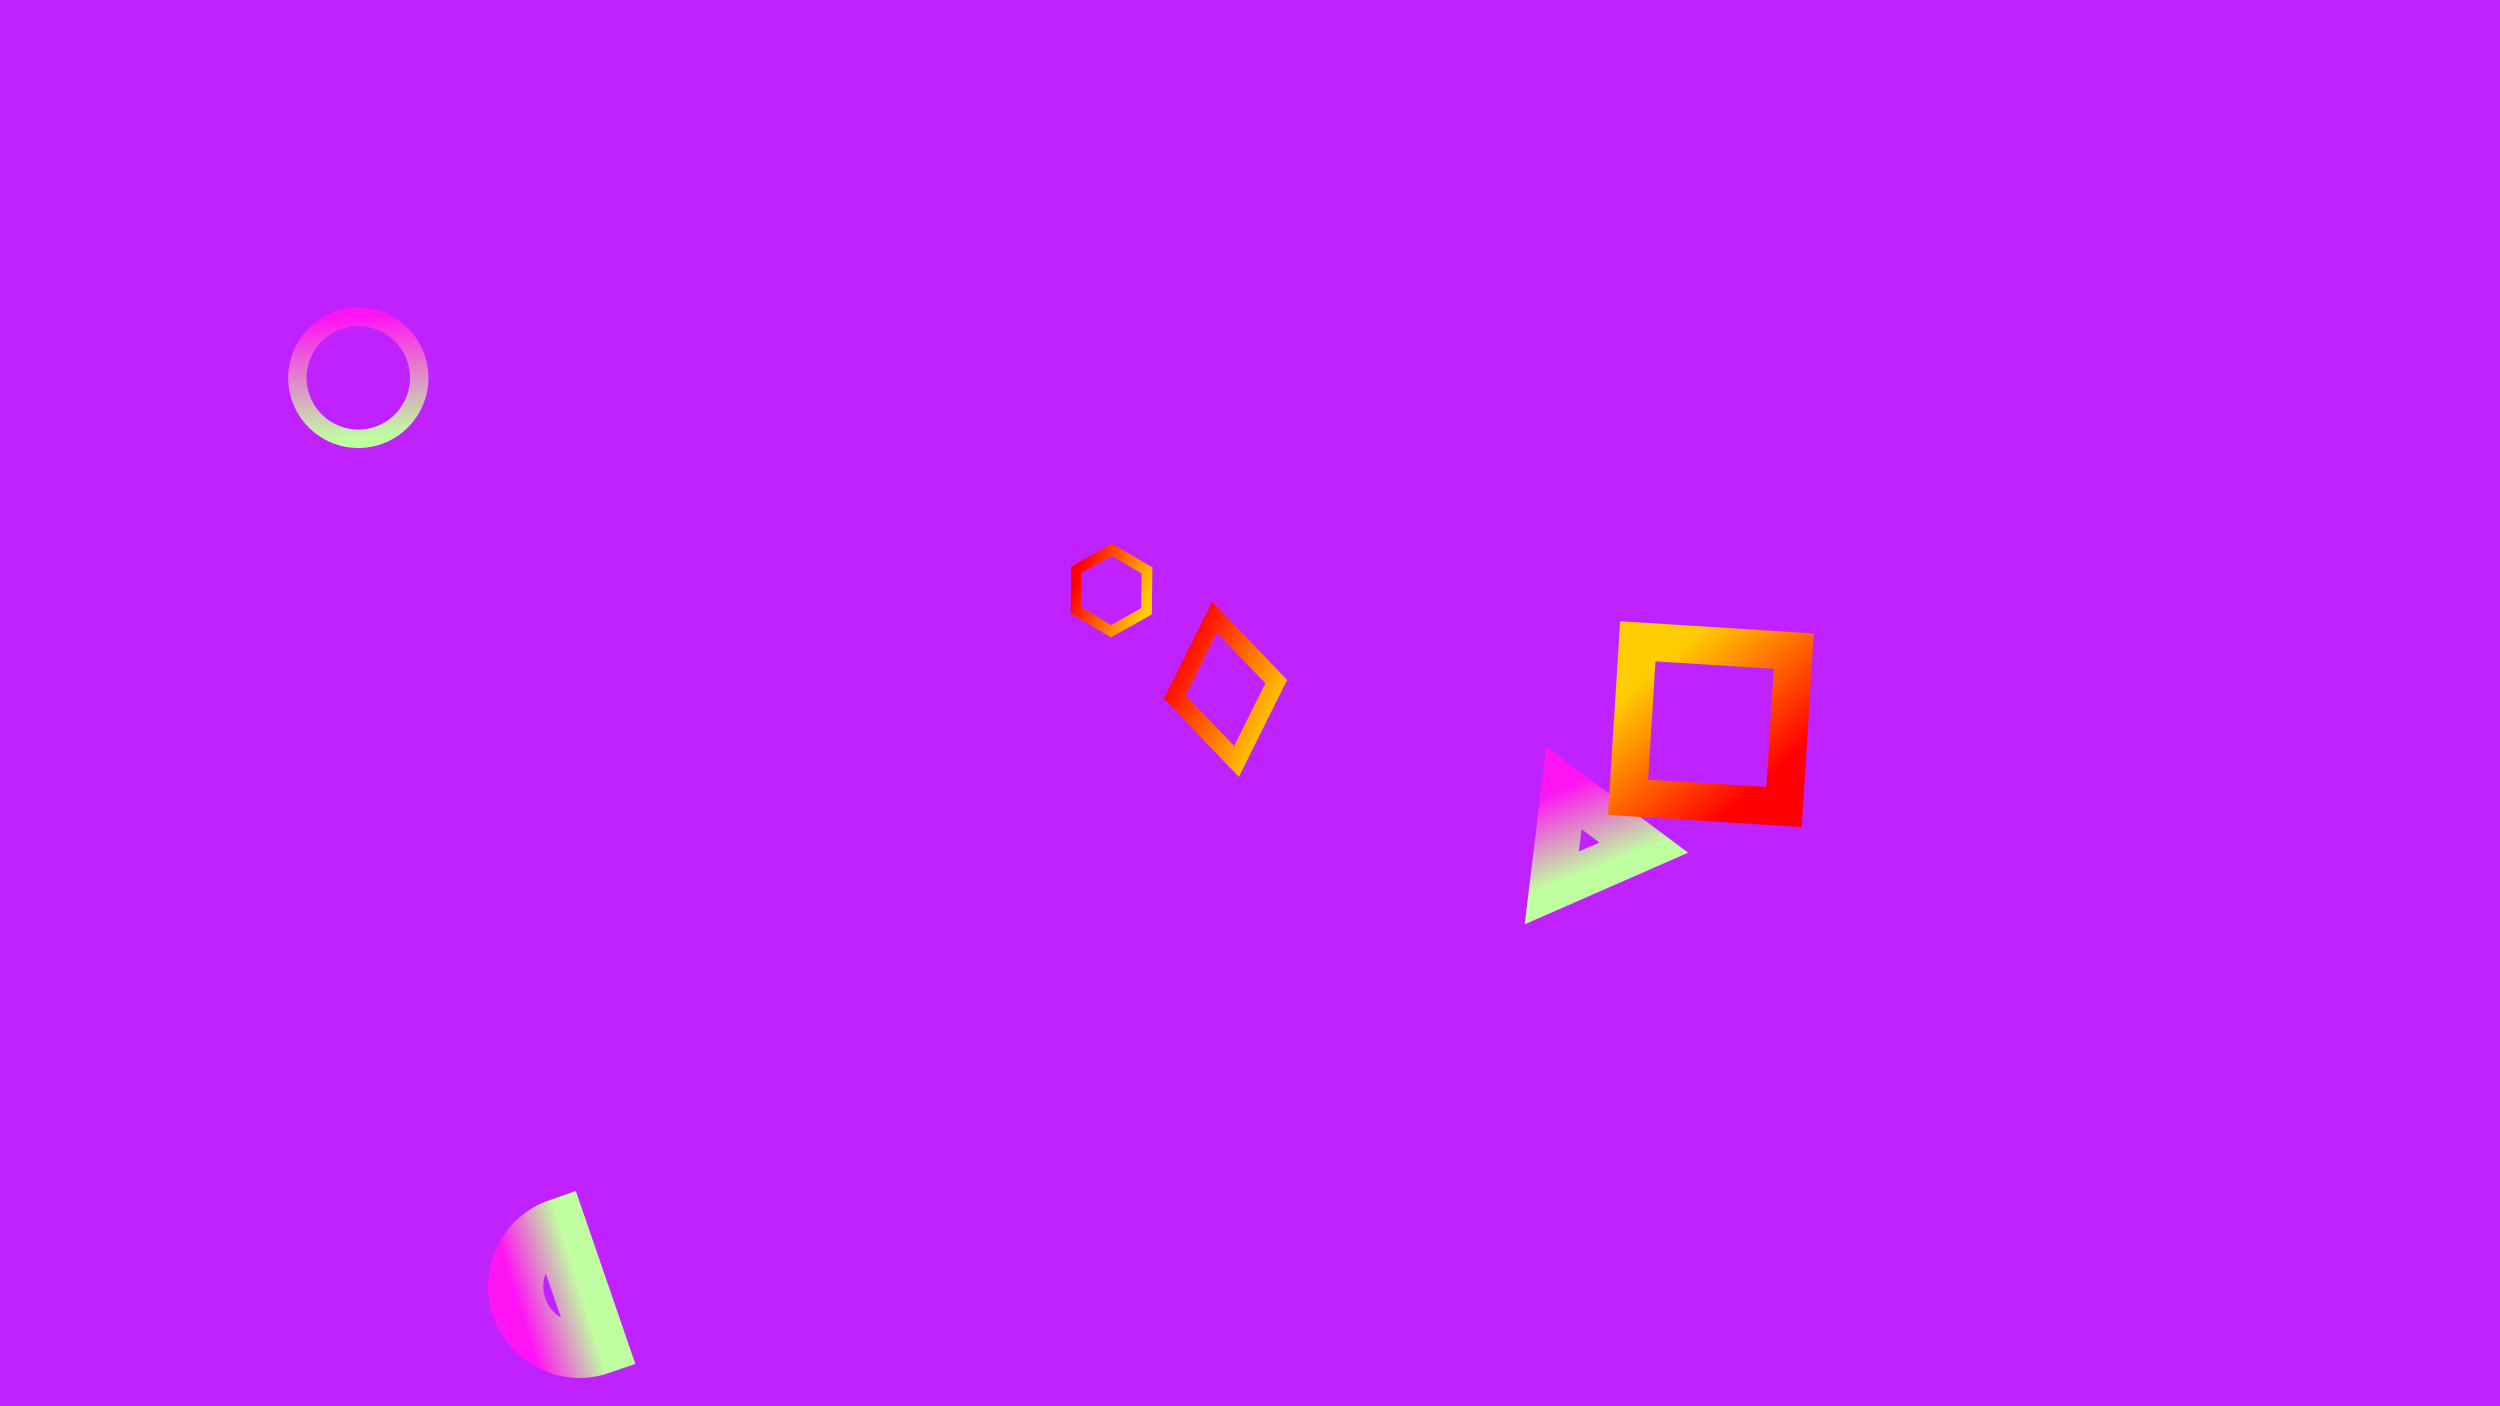 ﻿<svg xmlns='http://www.w3.org/2000/svg' viewBox='0 0 1600 900'><rect fill='#C022FF' width='1600' height='900'/><defs><linearGradient id='a' x1='0' x2='0' y1='1' y2='0' gradientTransform='rotate(183,0.5,0.5)'><stop  offset='0' stop-color='#FF14F3'/><stop  offset='1' stop-color='#C0FFA0'/></linearGradient><linearGradient id='b' x1='0' x2='0' y1='0' y2='1' gradientTransform='rotate(315,0.5,0.5)'><stop  offset='0' stop-color='#F00'/><stop  offset='1' stop-color='#FC0'/></linearGradient></defs><g fill='#FFF' fill-opacity='0' stroke-miterlimit='10'><g  stroke='url(#a)' stroke-width='36.3'><path  transform='translate(-100.45 -19.6) rotate(-23.65 1409 581) scale(0.793)' d='M1409 581 1450.35 511 1490 581z'/><circle  stroke-width='12.1' transform='translate(-217 103) rotate(-7.1 800 450) scale(0.975)' cx='500' cy='100' r='40'/><path  transform='translate(-28.9 33) rotate(-109 401 736) scale(0.975)' d='M400.86 735.5h-83.73c0-23.12 18.74-41.87 41.87-41.87S400.86 712.38 400.86 735.5z'/></g><g stroke='url(#b)' stroke-width='11'><path  transform='translate(618 34.8) rotate(-8.7 150 345) scale(1.047)' d='M149.8 345.2 118.4 389.8 149.8 434.4 181.2 389.8z'/><rect  stroke-width='24.2' transform='translate(6 -295.5) rotate(-176.4 1089 759)' x='1039' y='709' width='100' height='100'/><path  transform='translate(-192.4 23.6) rotate(-29.4 1400 132) scale(0.62)' d='M1426.8 132.4 1405.7 168.8 1363.7 168.8 1342.7 132.4 1363.7 96 1405.7 96z'/></g></g></svg>
